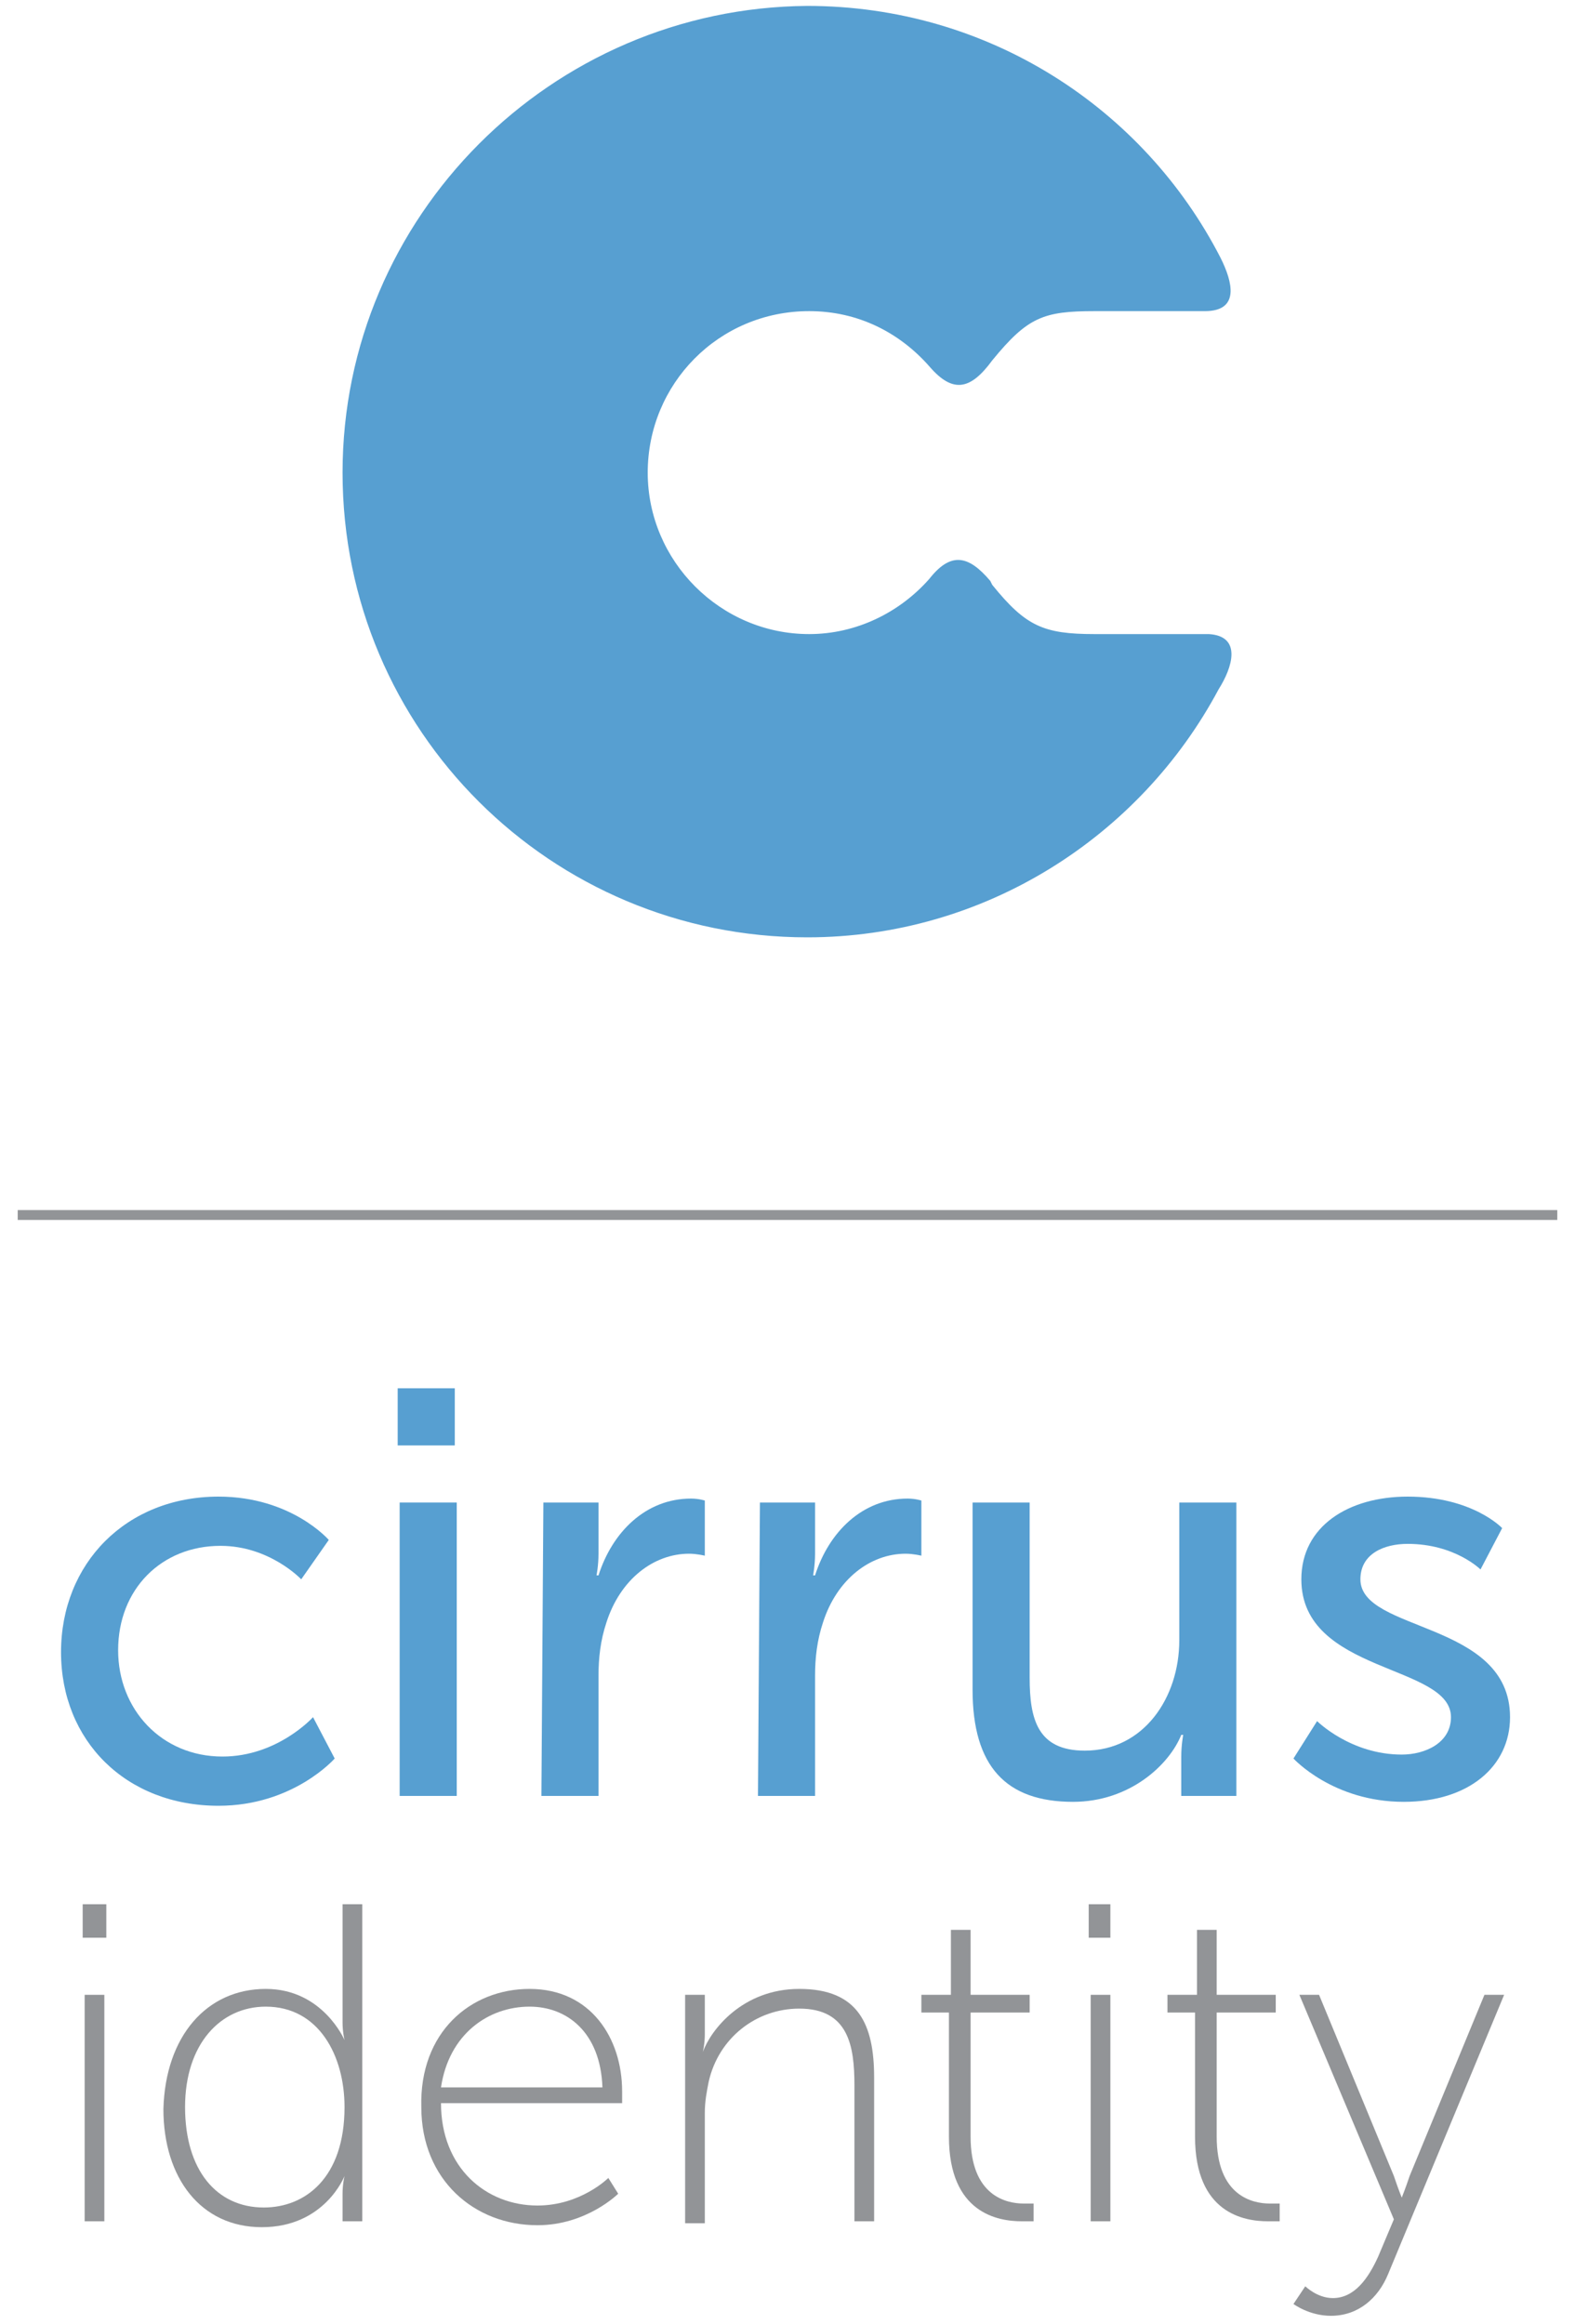 <?xml version="1.0" encoding="utf-8"?>
<!-- Generator: Adobe Illustrator 22.0.1, SVG Export Plug-In . SVG Version: 6.00 Build 0)  -->
<svg version="1.2" baseProfile="tiny" id="Logo" xmlns="http://www.w3.org/2000/svg" xmlns:xlink="http://www.w3.org/1999/xlink"
	 x="0px" y="0px" viewBox="0 0 80 118" xml:space="preserve">
<g>
	<line fill="none" stroke="#929497" stroke-width="0.5" stroke-miterlimit="10" x1="79.1" y1="61.7" x2="0.9" y2="61.7"/>
	<g>
		<g>
			<path fill="#579FD1" d="M11.1,76c3.7,0,5.6,2.2,5.6,2.2l-1.4,2c0,0-1.6-1.7-4.1-1.7c-3,0-5.2,2.2-5.2,5.3c0,3,2.2,5.4,5.3,5.4
				c2.8,0,4.6-2,4.6-2l1.1,2.1c0,0-2.1,2.4-5.9,2.4c-4.7,0-8-3.3-8-7.8C3.1,79.4,6.4,76,11.1,76z"/>
			<path fill="#579FD1" d="M20.2,70.5h2.9v2.9h-2.9V70.5z M20.3,76.3h2.9v14.9h-2.9V76.3z"/>
			<path fill="#579FD1" d="M27.6,76.3h2.8v2.6c0,0.6-0.1,1.1-0.1,1.1h0.1c0.7-2.2,2.4-3.9,4.7-3.9c0.4,0,0.7,0.1,0.7,0.1V79
				c0,0-0.4-0.1-0.8-0.1c-1.8,0-3.5,1.3-4.2,3.5c-0.3,0.9-0.4,1.8-0.4,2.7v6.1h-2.9L27.6,76.3L27.6,76.3z"/>
			<path fill="#579FD1" d="M38.6,76.3h2.8v2.6c0,0.6-0.1,1.1-0.1,1.1h0.1c0.7-2.2,2.4-3.9,4.7-3.9c0.4,0,0.7,0.1,0.7,0.1V79
				c0,0-0.4-0.1-0.8-0.1c-1.8,0-3.5,1.3-4.2,3.5c-0.3,0.9-0.4,1.8-0.4,2.7v6.1h-2.9L38.6,76.3L38.6,76.3z"/>
			<path fill="#579FD1" d="M49.4,76.3h2.9v8.9c0,2.1,0.4,3.7,2.8,3.7c3,0,4.8-2.7,4.8-5.6v-7h2.9v14.9H60v-2c0-0.6,0.1-1.1,0.1-1.1
				H60c-0.6,1.5-2.6,3.4-5.5,3.4c-3.4,0-5.1-1.8-5.1-5.7L49.4,76.3L49.4,76.3z"/>
			<path fill="#579FD1" d="M66.9,87.4c0,0,1.7,1.7,4.3,1.7c1.2,0,2.5-0.6,2.5-1.9c0-2.7-7.6-2.2-7.6-7c0-2.7,2.4-4.2,5.4-4.2
				c3.3,0,4.8,1.6,4.8,1.6l-1.1,2.1c0,0-1.3-1.3-3.7-1.3c-1.2,0-2.4,0.5-2.4,1.8c0,2.7,7.6,2.1,7.6,7c0,2.5-2.1,4.3-5.4,4.3
				c-3.6,0-5.6-2.2-5.6-2.2L66.9,87.4z"/>
		</g>
		<g>
			<path fill="#929497" d="M4.2,96.7h1.2v1.7H4.2V96.7z M4.3,101.3h1v11.5h-1V101.3z"/>
			<path fill="#929497" d="M13.5,101c2.9,0,4,2.6,4,2.6h0c0,0-0.1-0.4-0.1-0.9v-6h1v16.1h-1v-1.4c0-0.5,0.1-0.9,0.1-0.9h0
				c0,0-1,2.6-4.2,2.6c-3.1,0-5-2.5-5-6C8.4,103.4,10.5,101,13.5,101z M13.4,112.1c2.1,0,4.1-1.5,4.1-5.1c0-2.6-1.3-5.1-4-5.1
				c-2.3,0-4.1,1.9-4.1,5.1C9.4,110.2,11,112.1,13.4,112.1z"/>
			<path fill="#929497" d="M26.9,101c3.1,0,4.7,2.5,4.7,5.2c0,0.3,0,0.6,0,0.6h-9.2c0,3.3,2.3,5.2,4.9,5.2c2.2,0,3.6-1.4,3.6-1.4
				l0.5,0.8c0,0-1.6,1.6-4.1,1.6c-3.2,0-5.9-2.3-5.9-6C21.3,103.2,23.9,101,26.9,101z M30.6,106c-0.1-2.8-1.8-4.1-3.7-4.1
				c-2.1,0-4.1,1.4-4.5,4.1H30.6z"/>
			<path fill="#929497" d="M34.8,101.3h1v2c0,0.5-0.1,0.9-0.1,0.9h0c0.4-1.1,2-3.2,4.9-3.2c3,0,3.8,1.8,3.8,4.5v7.3h-1v-6.9
				c0-2-0.3-3.9-2.8-3.9c-2.2,0-4.1,1.5-4.6,3.7c-0.1,0.5-0.2,1-0.2,1.6v5.6h-1L34.8,101.3L34.8,101.3z"/>
			<path fill="#929497" d="M48.3,102.2h-1.5v-0.9h1.5v-3.3h1v3.3h3v0.9h-3v6.3c0,3,1.8,3.4,2.7,3.4c0.3,0,0.5,0,0.5,0v0.9
				c0,0-0.2,0-0.6,0c-1.2,0-3.7-0.4-3.7-4.3V102.2z"/>
			<path fill="#929497" d="M55.3,96.7h1.1v1.7h-1.1V96.7z M55.4,101.3h1v11.5h-1V101.3z"/>
			<path fill="#929497" d="M60.8,102.2h-1.5v-0.9h1.5v-3.3h1v3.3h3v0.9h-3v6.3c0,3,1.8,3.4,2.7,3.4c0.3,0,0.5,0,0.5,0v0.9
				c0,0-0.2,0-0.6,0c-1.2,0-3.7-0.4-3.7-4.3V102.2z"/>
			<path fill="#929497" d="M66.3,116.1c0,0,0.6,0.6,1.4,0.6c1.1,0,1.8-1,2.3-2.1l0.8-1.9l-4.8-11.4h1l3.8,9.2
				c0.2,0.6,0.4,1.1,0.4,1.1h0c0,0,0.2-0.5,0.4-1.1l3.8-9.2h1l-5.9,14.2c-0.5,1.2-1.5,2.1-2.9,2.1c-1.1,0-1.9-0.6-1.9-0.6
				L66.3,116.1z"/>
		</g>
	</g>
	<path fill="#579FD1" d="M61.4,32.2c-2,0-4.1,0-5.8,0l0,0c-2.6,0-3.5-0.4-5.2-2.5l0,0l-0.1-0.2c-1.1-1.3-2-1.5-3.1-0.1
		c-1.5,1.7-3.7,2.8-6.1,2.8c-4.5,0-8.2-3.7-8.2-8.2c0-4.5,3.6-8.2,8.2-8.2c2.5,0,4.6,1.1,6.1,2.8l0,0c1.2,1.4,2.1,1.2,3.2-0.3l0,0
		c1.8-2.2,2.6-2.5,5.2-2.5h5.6c1.8,0,1.4-1.5,0.8-2.7c-3.9-7.6-11.8-12.8-21-12.8C28,0.4,17.4,11,17.4,24
		c0,13.1,10.6,23.6,23.6,23.6c9,0,16.9-5.1,20.9-12.6C62.6,33.9,63.1,32.3,61.4,32.2z"/>
</g>
</svg>
